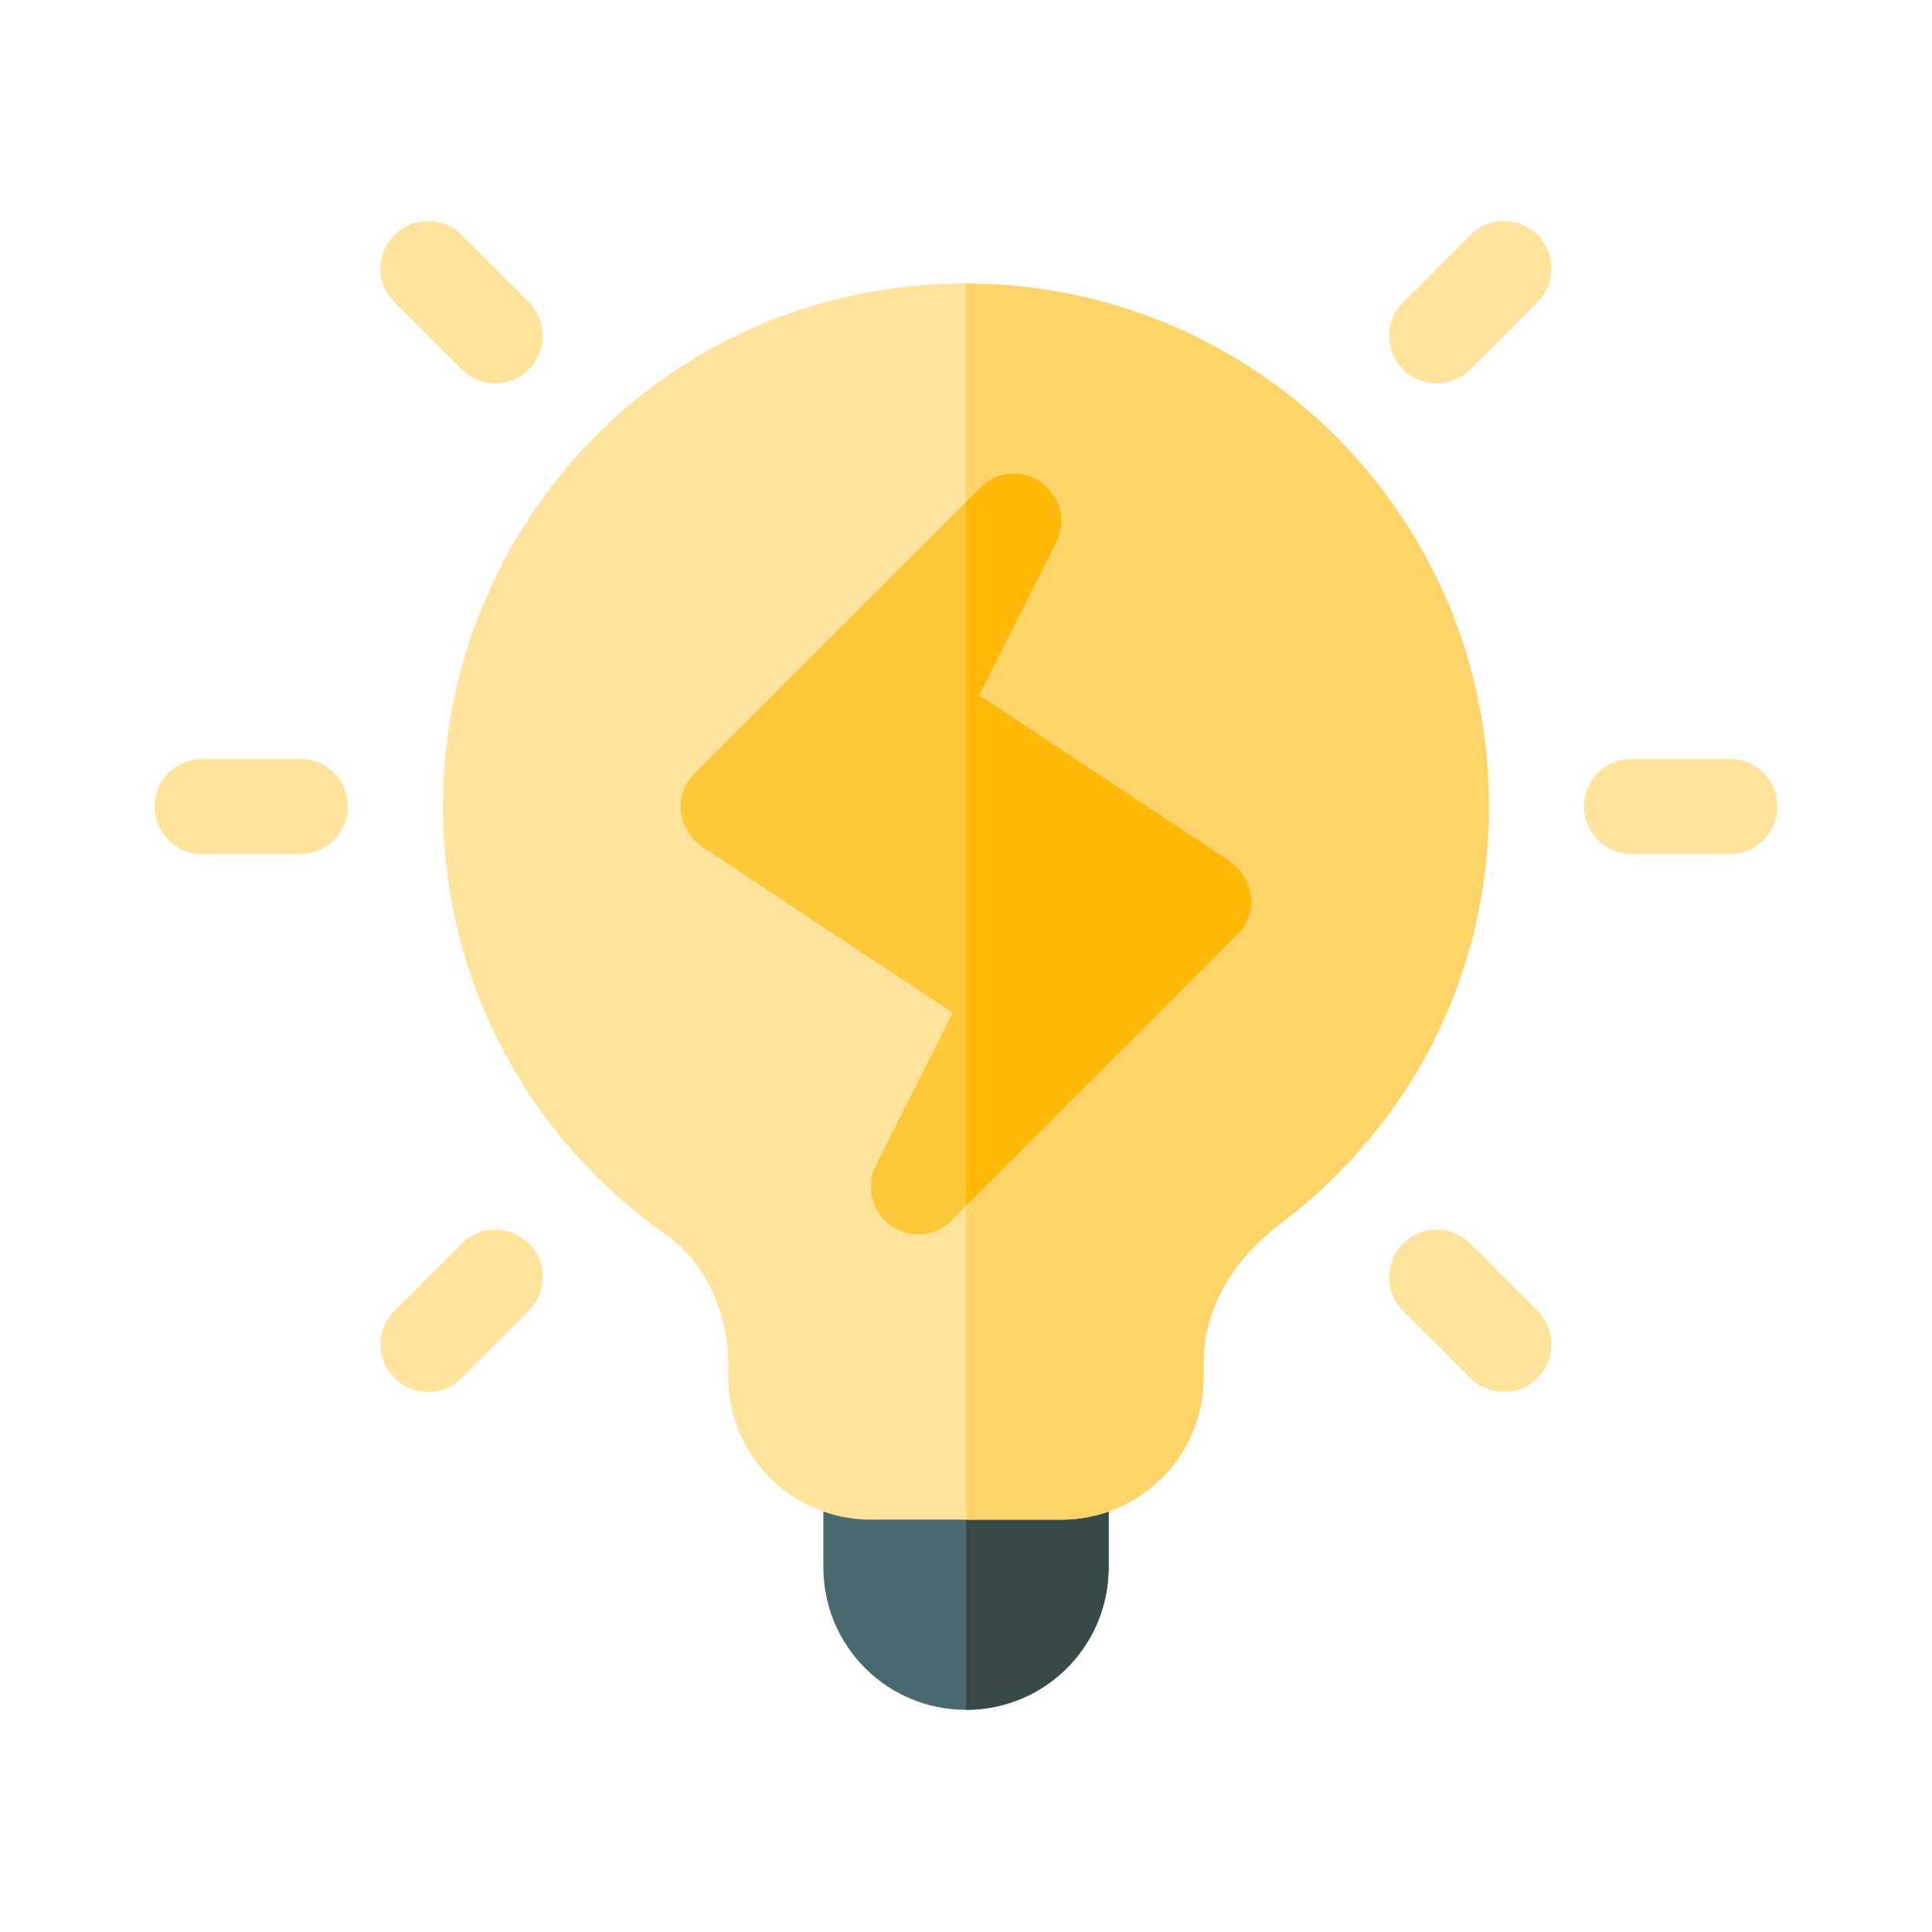 <svg width="100" height="100" viewBox="0 0 100 100" fill="none" xmlns="http://www.w3.org/2000/svg">
<path d="M57.383 76.196V81.118C57.383 85.203 54.086 88.501 50 88.501C45.914 88.501 42.617 85.203 42.617 81.118V76.196C42.617 74.818 43.7 73.735 45.078 73.735H54.922C56.3 73.735 57.383 74.818 57.383 76.196Z" fill="#4A696F"/>
<path d="M57.383 76.196V81.118C57.383 85.203 54.086 88.501 50 88.501V73.735H54.922C56.3 73.735 57.383 74.818 57.383 76.196Z" fill="#384949"/>
<path d="M50 14.673C34.545 14.673 22.93 27.125 22.93 41.743C22.93 50.504 27.113 58.724 34.447 63.892C36.465 65.319 37.695 67.829 37.695 70.634V71.274C37.695 75.359 40.993 78.657 45.078 78.657H54.922C59.007 78.657 62.305 75.359 62.305 71.274V70.487C62.305 67.829 63.732 65.269 66.193 63.399C73.084 58.231 77.07 50.356 77.07 41.743C77.07 26.879 65.11 14.722 50 14.673Z" fill="#FFE39D"/>
<path d="M77.07 41.743C77.07 50.356 73.084 58.231 66.193 63.399C63.732 65.269 62.305 67.829 62.305 70.487V71.274C62.305 75.359 59.007 78.657 54.922 78.657H50V14.673C65.11 14.722 77.07 26.879 77.07 41.743Z" fill="#FFD56B"/>
<path d="M89.539 44.204H84.453C83.093 44.204 81.992 43.103 81.992 41.743C81.992 40.383 83.093 39.282 84.453 39.282H89.539C90.899 39.282 92 40.383 92 41.743C92 43.103 90.899 44.204 89.539 44.204Z" fill="#FFE39D"/>
<path d="M15.547 44.204H10.461C9.101 44.204 8 43.103 8 41.743C8 40.383 9.101 39.282 10.461 39.282H15.547C16.907 39.282 18.008 40.383 18.008 41.743C18.008 43.103 16.907 44.204 15.547 44.204Z" fill="#FFE39D"/>
<path d="M72.623 19.121C71.662 18.16 71.662 16.603 72.623 15.641L76.103 12.161C77.064 11.2 78.622 11.2 79.583 12.161C80.544 13.123 80.544 14.68 79.583 15.641L76.103 19.121C75.142 20.083 73.585 20.083 72.623 19.121Z" fill="#FFE39D"/>
<path d="M20.416 71.325C19.455 70.364 19.455 68.807 20.416 67.845L23.896 64.365C24.858 63.404 26.415 63.404 27.376 64.365C28.337 65.326 28.337 66.884 27.376 67.845L23.896 71.325C22.935 72.287 21.378 72.287 20.416 71.325Z" fill="#FFE39D"/>
<path d="M23.896 19.121L20.416 15.641C19.455 14.68 19.455 13.123 20.416 12.161C21.378 11.2 22.935 11.2 23.896 12.161L27.376 15.641C28.337 16.603 28.337 18.16 27.376 19.121C26.415 20.083 24.858 20.083 23.896 19.121Z" fill="#FFE39D"/>
<path d="M76.103 71.325L72.623 67.845C71.662 66.884 71.662 65.326 72.623 64.365C73.585 63.404 75.142 63.404 76.103 64.365L79.583 67.845C80.544 68.807 80.544 70.364 79.583 71.325C78.622 72.287 77.064 72.287 76.103 71.325Z" fill="#FFE39D"/>
<path d="M63.682 44.597L50.687 35.984L54.674 28.06C55.216 26.977 54.871 25.697 53.886 24.959C52.902 24.27 51.574 24.368 50.737 25.255L35.971 40.02C35.429 40.512 35.183 41.251 35.233 41.989C35.331 42.727 35.725 43.367 36.315 43.81L49.309 52.423L45.323 60.347C44.781 61.43 45.126 62.71 46.11 63.448C47.095 64.137 48.423 64.039 49.26 63.153L64.026 48.387C64.567 47.895 64.813 47.157 64.764 46.419C64.665 45.68 64.272 45.04 63.682 44.597Z" fill="#FFC73A"/>
<path d="M64.766 46.419C64.815 47.157 64.569 47.895 64.027 48.387L50 62.415V25.993L50.738 25.255C51.575 24.368 52.904 24.27 53.888 24.959C54.873 25.697 55.217 26.977 54.676 28.06L50.689 35.984L63.683 44.597C64.273 45.04 64.667 45.68 64.766 46.419Z" fill="#FFB909"/>
</svg>
